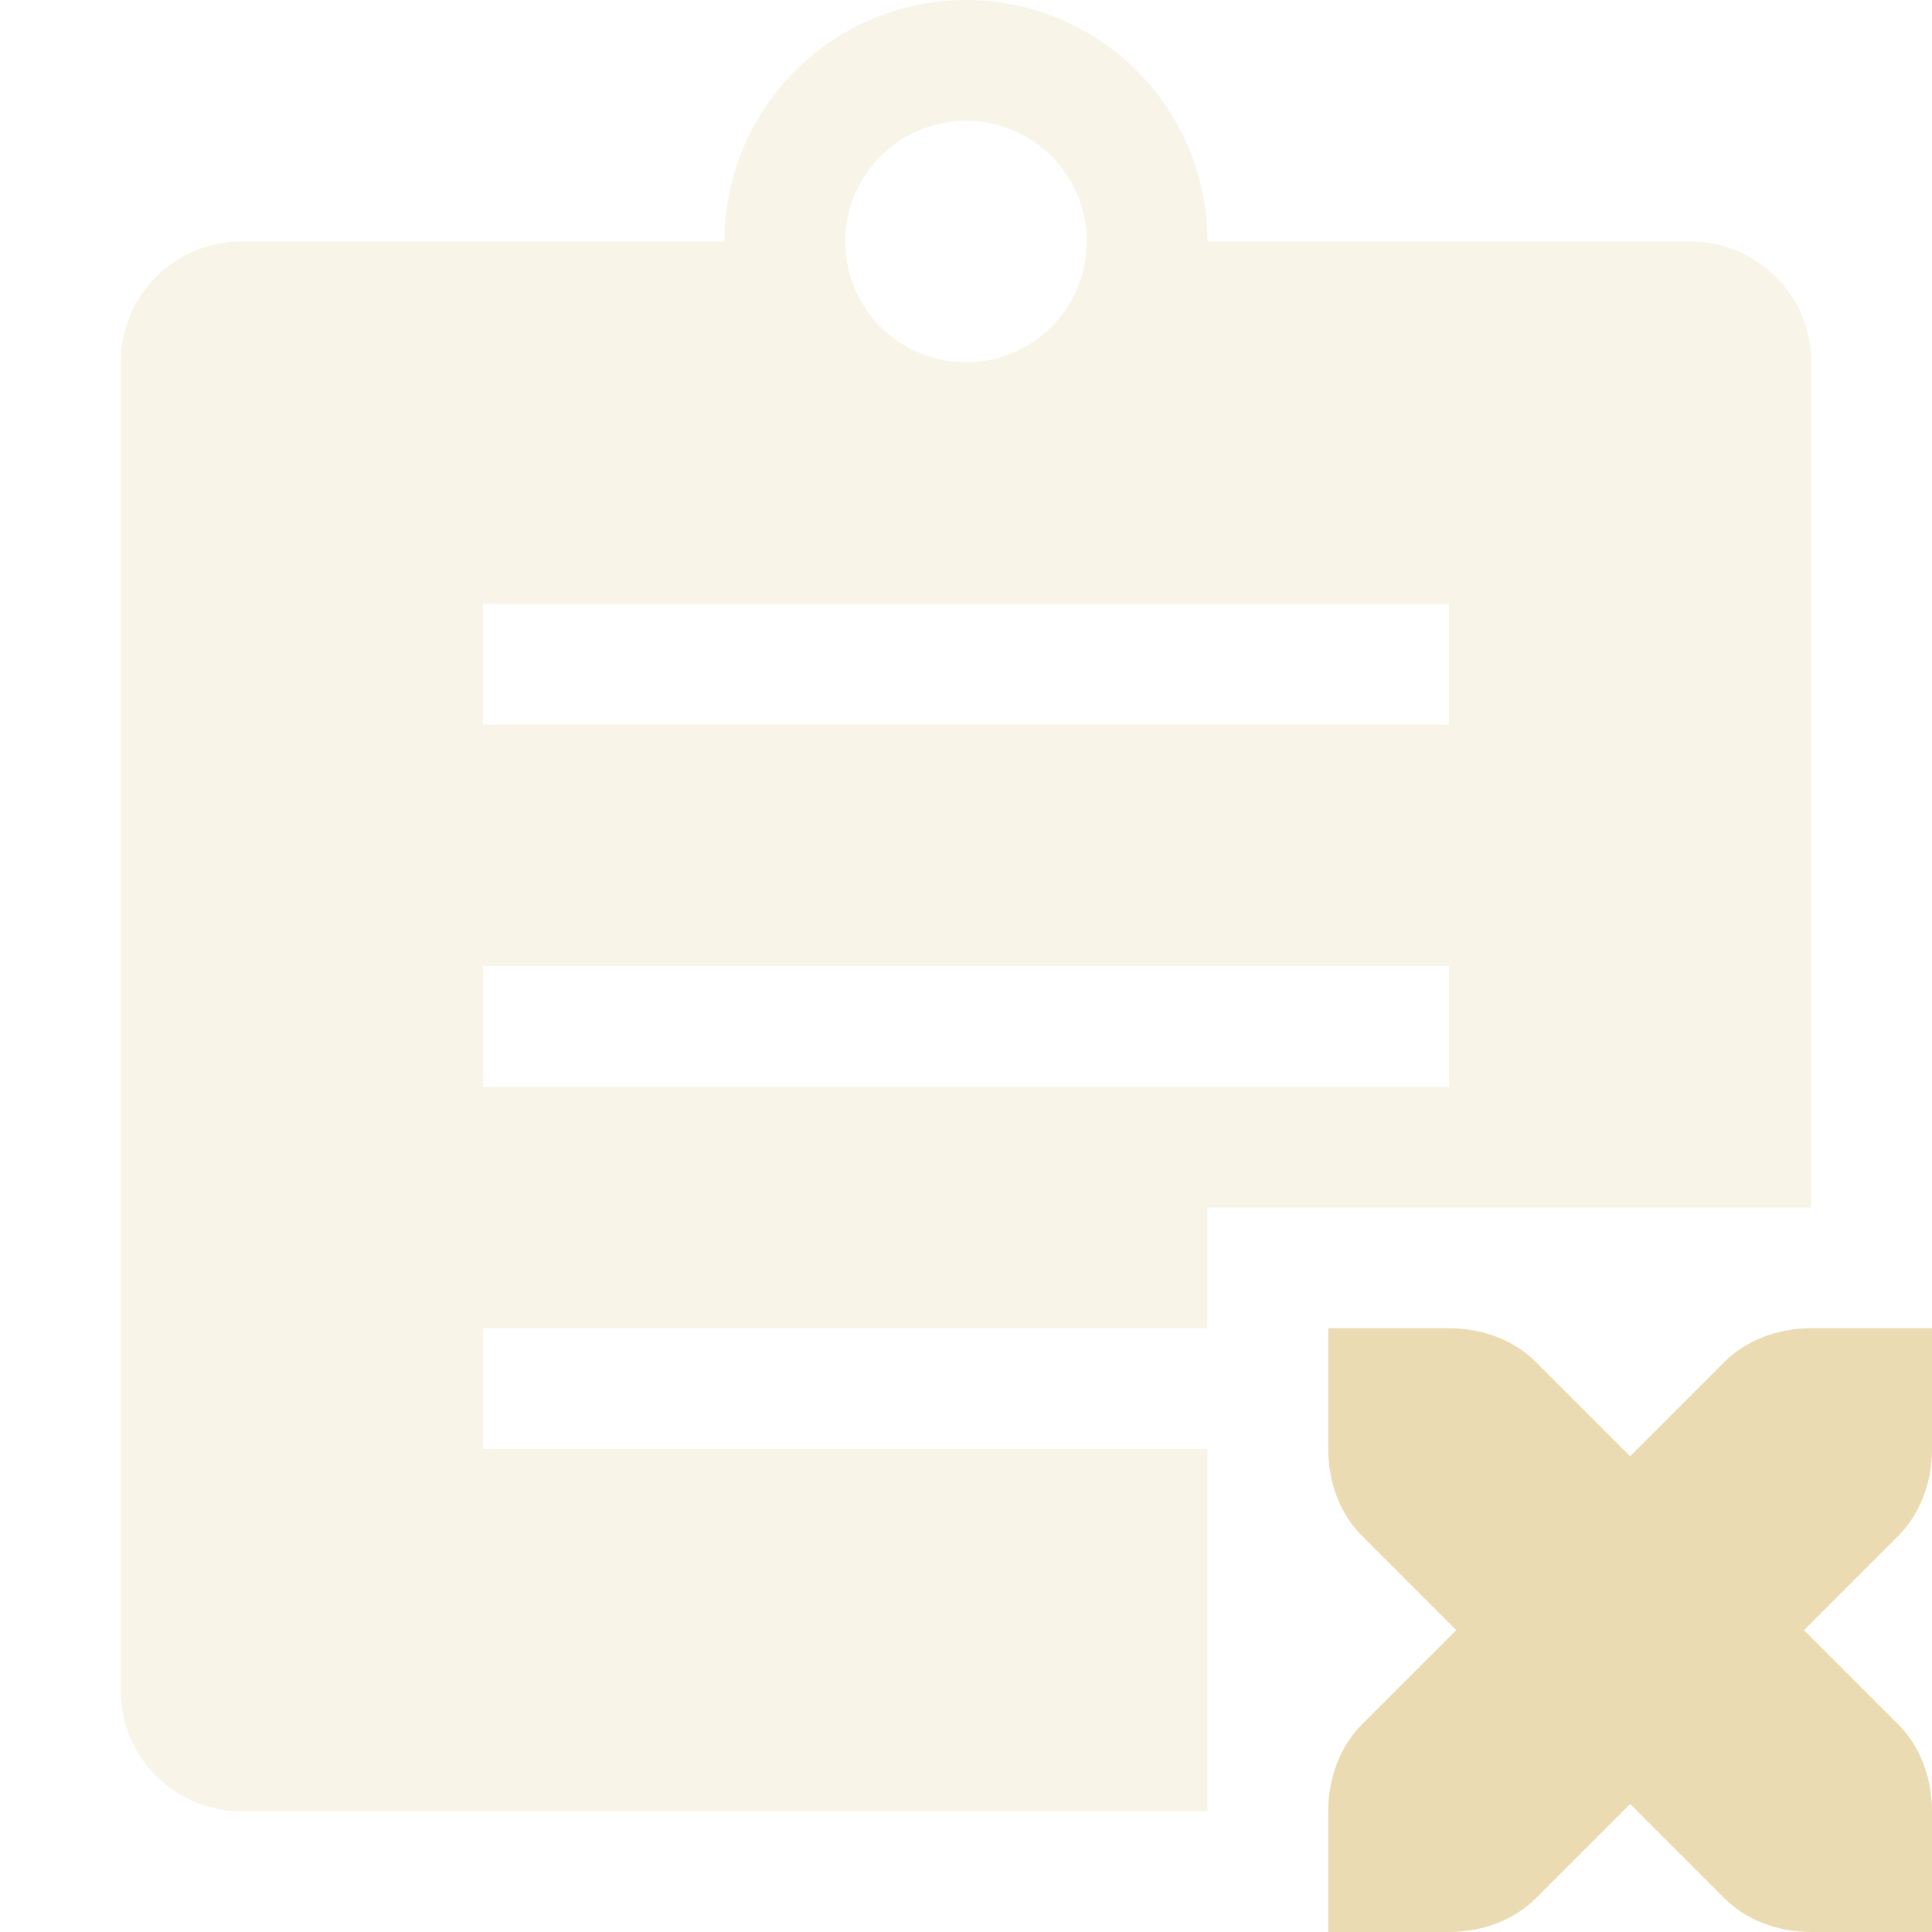 <svg xmlns="http://www.w3.org/2000/svg" width="16" height="16"><path d="M8 0a2 2 0 0 0-2 2H2a1 1 0 0 0-1 1v11a1 1 0 0 0 1 1h8v-3H4v-1h6v-1h5V3a1 1 0 0 0-1-1h-4a2 2 0 0 0-2-2zm0 1a1 1 0 0 1 1 1 1 1 0 0 1-1 1 1 1 0 0 1-1-1 1 1 0 0 1 1-1zM4 5h8v1H4zm0 3h8v1H4z" opacity=".3" fill="#ebdbb2"/><path d="M11 11v1c0 .28.1.54.28.72l.78.78-.78.78c-.18.18-.28.44-.28.72v1h1c.28 0 .54-.1.72-.28l.78-.78.78.78c.18.18.44.28.72.28h1v-1c0-.28-.1-.54-.28-.72l-.78-.78.78-.78c.18-.18.28-.44.28-.72v-1h-1c-.28 0-.54.1-.72.28l-.78.78-.78-.78c-.18-.18-.44-.28-.72-.28z" fill="#ebdbb2"/></svg>